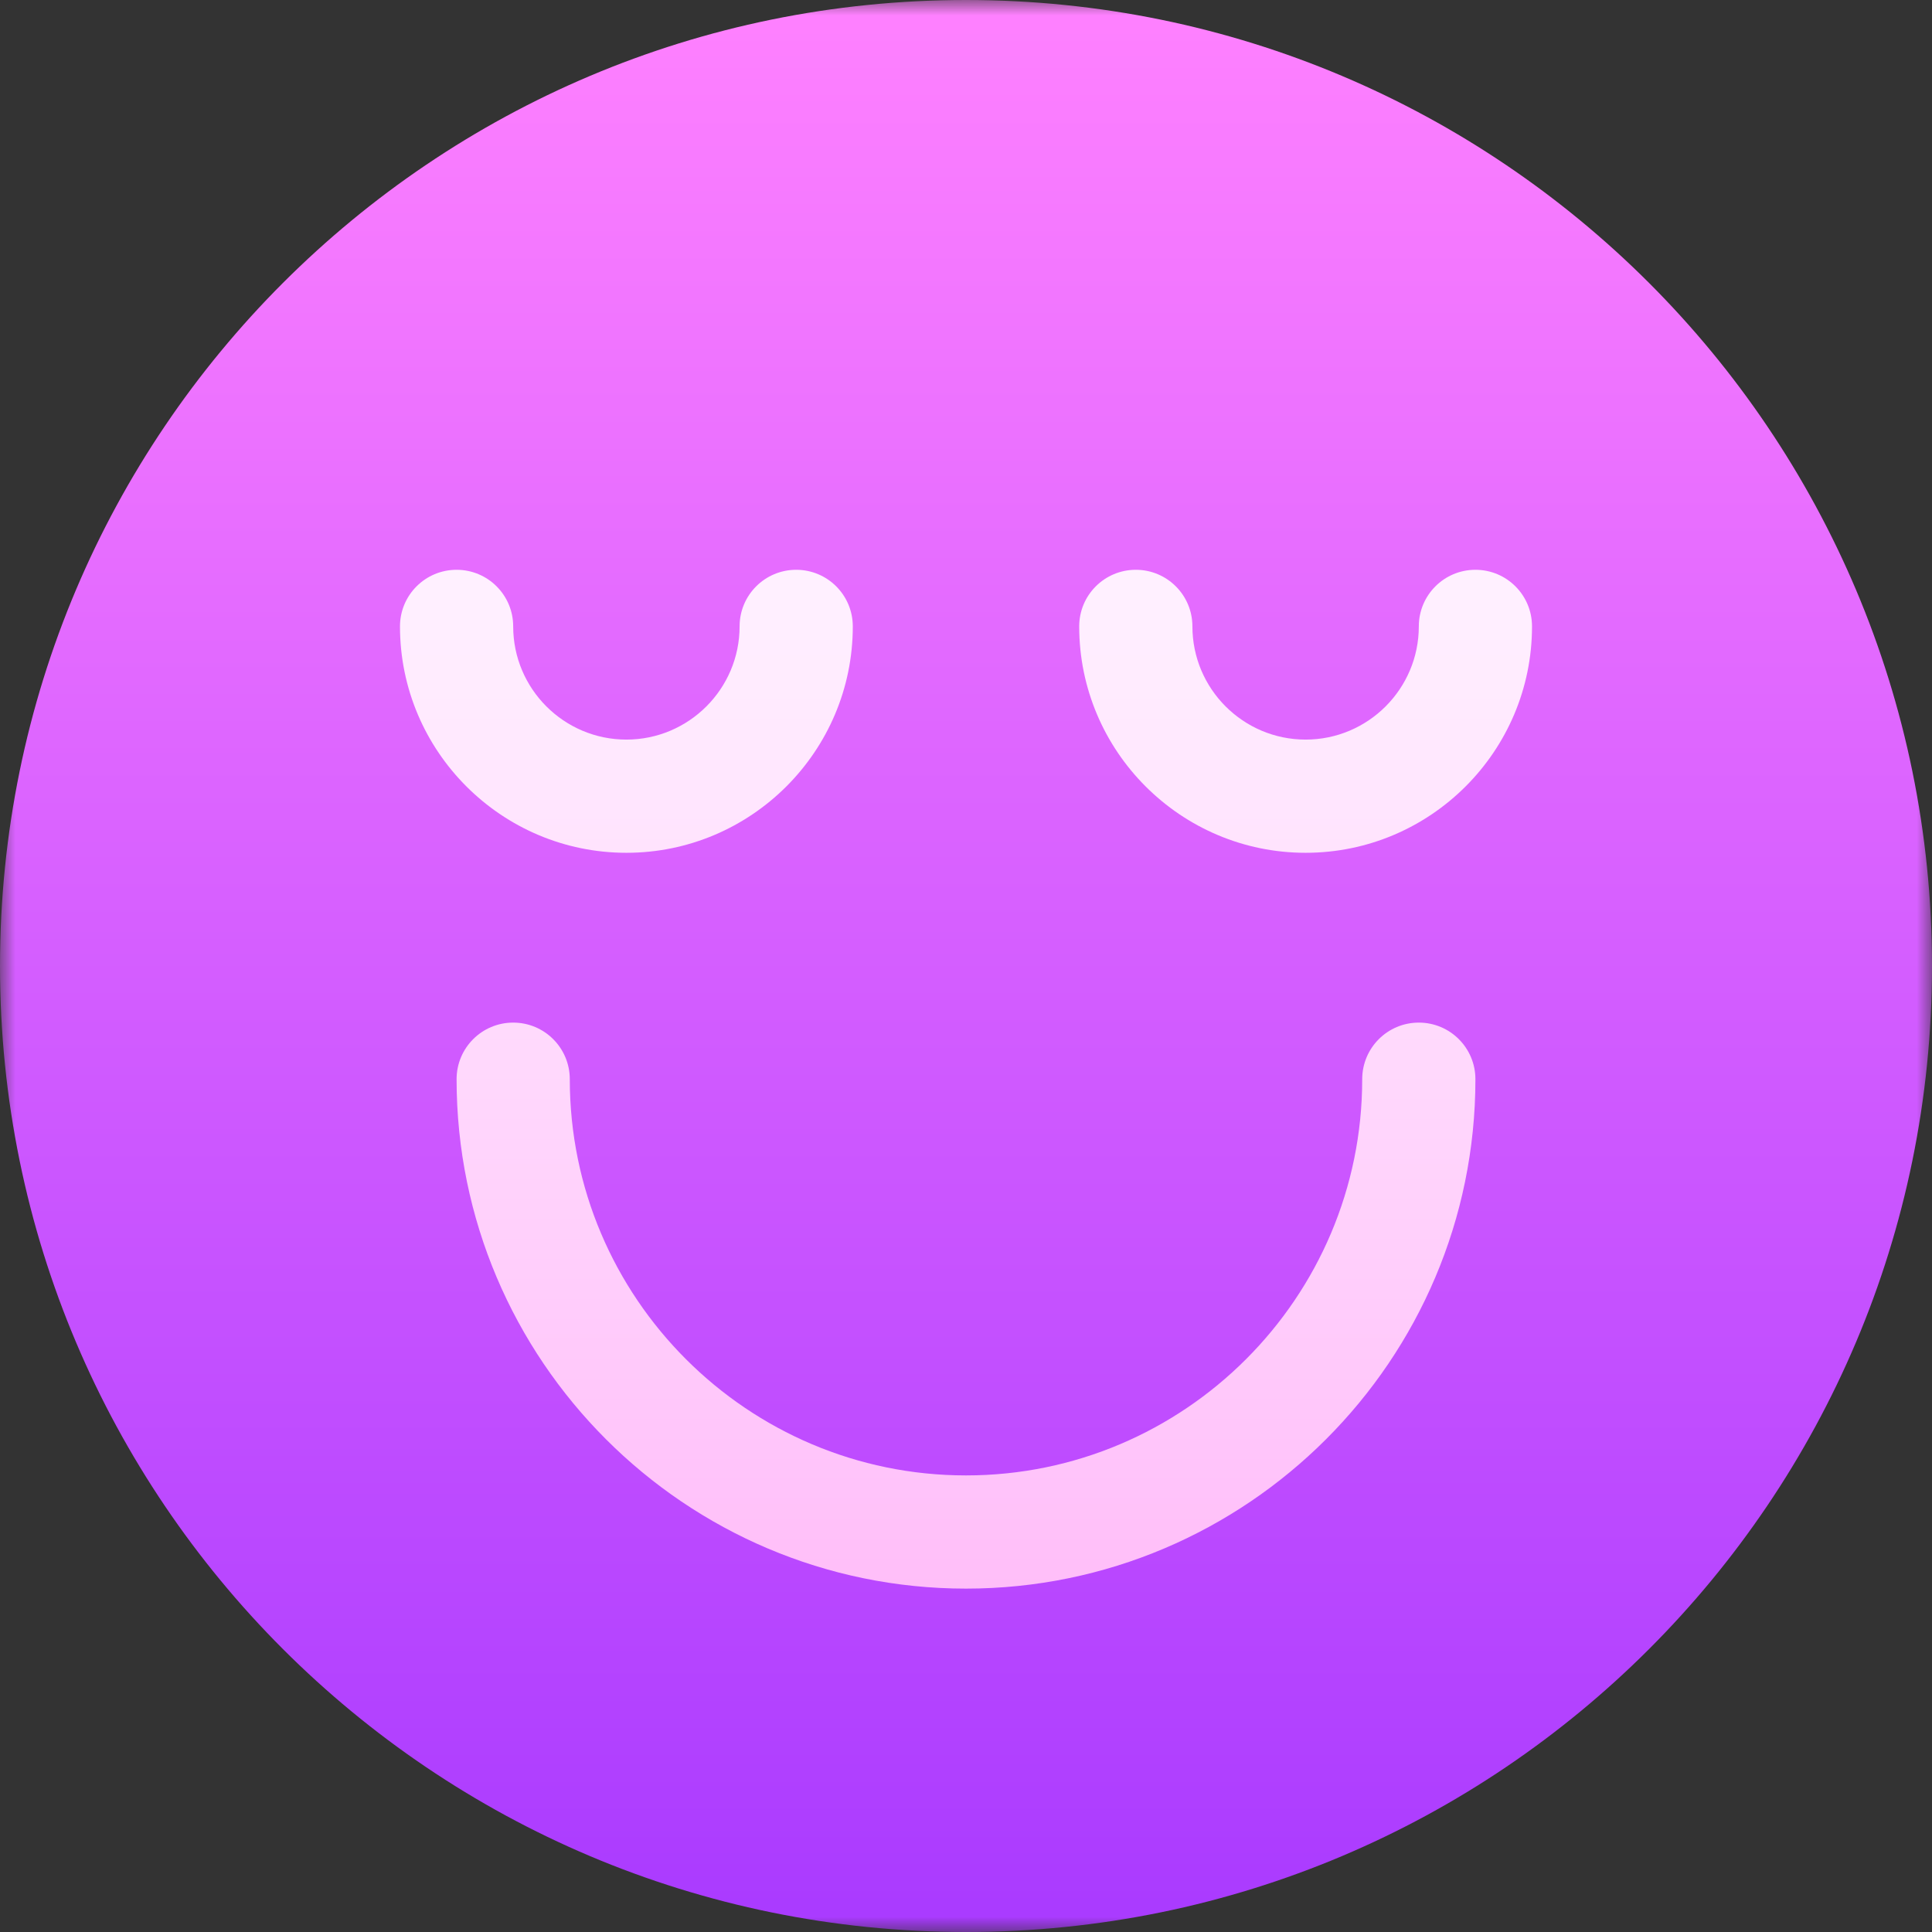 <svg width="64" height="64" viewBox="0 0 64 64" fill="none" xmlns="http://www.w3.org/2000/svg">
<rect x="0" y="0" width="64" height="64" fill="#333333" stroke="none"/>
<g clip-path="url(#clip0_1023_11912)">
<mask id="mask0_1023_11912" style="mask-type:luminance" maskUnits="userSpaceOnUse" x="0" y="0" width="64" height="64">
<path d="M64 0H0V64H64V0Z" fill="white"/>
</mask>
<g mask="url(#mask0_1023_11912)">
<path d="M32 64C49.673 64 64 49.673 64 32C64 14.327 49.673 0 32 0C14.327 0 0 14.327 0 32C0 49.673 14.327 64 32 64Z" fill="url(#paint0_linear_1023_11912)"/>
<path d="M20.75 28.25C24.884 28.25 28.25 24.886 28.25 20.75C28.25 19.714 27.411 18.875 26.375 18.875C25.339 18.875 24.5 19.714 24.5 20.75C24.5 22.817 22.819 24.5 20.75 24.5C18.681 24.5 17 22.817 17 20.75C17 19.714 16.161 18.875 15.125 18.875C14.089 18.875 13.25 19.714 13.25 20.75C13.25 24.886 16.616 28.25 20.75 28.25ZM43.25 28.25C47.385 28.25 50.75 24.886 50.75 20.75C50.75 19.714 49.911 18.875 48.875 18.875C47.839 18.875 47 19.714 47 20.75C47 22.817 45.319 24.5 43.25 24.5C41.181 24.5 39.5 22.817 39.5 20.75C39.5 19.714 38.661 18.875 37.625 18.875C36.589 18.875 35.75 19.714 35.75 20.75C35.75 24.886 39.115 28.25 43.25 28.25ZM47 33.875C45.964 33.875 45.125 34.714 45.125 35.75C45.125 42.986 39.236 48.875 32 48.875C24.764 48.875 18.875 42.986 18.875 35.75C18.875 34.714 18.036 33.875 17 33.875C15.964 33.875 15.125 34.714 15.125 35.75C15.125 45.055 22.695 52.625 32 52.625C41.305 52.625 48.875 45.055 48.875 35.75C48.875 34.714 48.036 33.875 47 33.875Z" fill="url(#paint1_linear_1023_11912)"/>
</g>
</g>
<defs>
<linearGradient id="paint0_linear_1023_11912" x1="32" y1="64" x2="32" y2="0" gradientUnits="userSpaceOnUse">
<stop stop-color="#A93AFF"/>
<stop offset="1" stop-color="#FF81FF"/>
</linearGradient>
<linearGradient id="paint1_linear_1023_11912" x1="32" y1="52.625" x2="32" y2="18.875" gradientUnits="userSpaceOnUse">
<stop stop-color="#FFBEF9"/>
<stop offset="1" stop-color="#FFF1FF"/>
</linearGradient>
<clipPath id="clip0_1023_11912">
<rect width="64" height="64" fill="white"/>
</clipPath>
</defs>
</svg>
